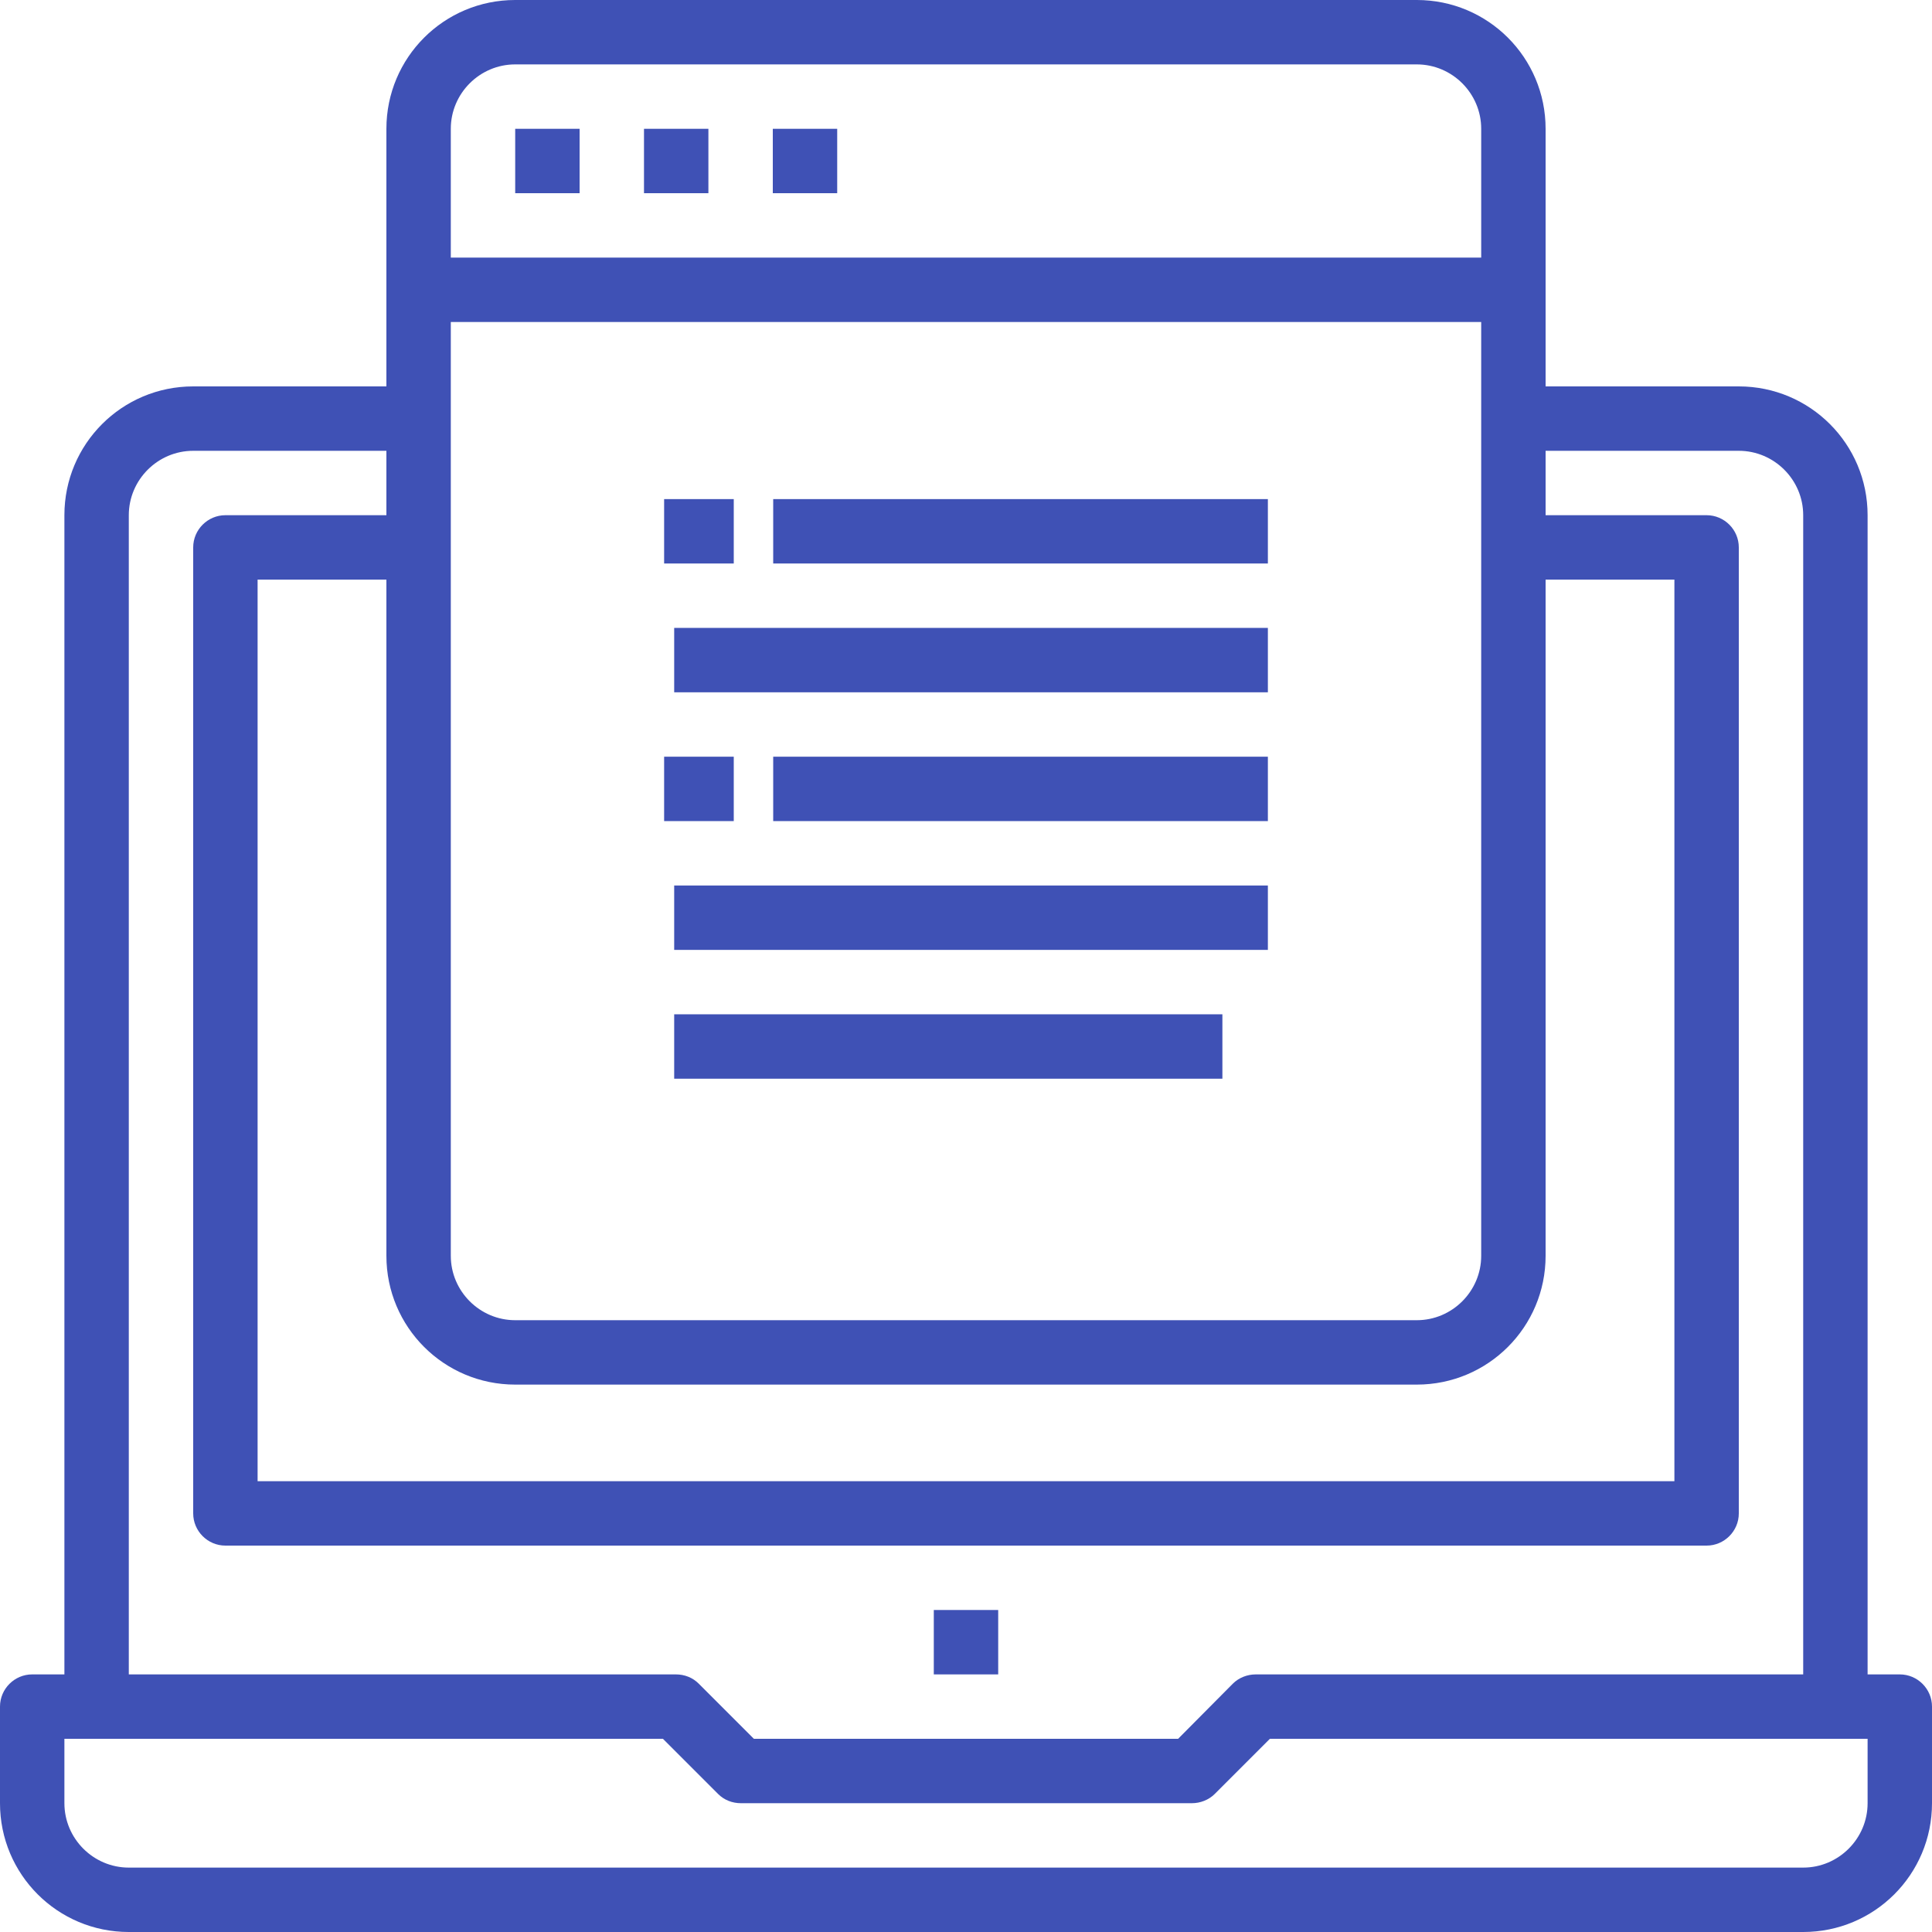 <?xml version="1.0" encoding="utf-8"?>
<!-- Generator: Adobe Illustrator 22.0.1, SVG Export Plug-In . SVG Version: 6.00 Build 0)  -->
<svg version="1.1" id="Capa_1" xmlns="http://www.w3.org/2000/svg" xmlns:xlink="http://www.w3.org/1999/xlink" x="0px" y="0px"
	 viewBox="-33 157 480 480" style="enable-background:new -33 157 480 480;" xml:space="preserve">
<style type="text/css">
	.st0{fill:#3F51B5;}
</style>
<rect x="199" y="557" class="st0" width="16" height="16"/>
<path class="st0" d="M439,573h-8V285c0-17.7-14.3-32-32-32h-48v-64c0-17.7-14.3-32-32-32H95c-17.7,0-32,14.3-32,32v64H15
	c-17.7,0-32,14.3-32,32v288h-8c-4.4,0-8,3.6-8,8v24c0,17.7,14.3,32,32,32h416c17.7,0,32-14.3,32-32v-24C447,576.6,443.4,573,439,573
	z M95,501h224c17.7,0,32-14.3,32-32V301h32v224H31V301h32v168C63,486.7,77.3,501,95,501z M79,237h256v232c0,8.8-7.2,16-16,16H95
	c-8.8,0-16-7.2-16-16V237z M95,173h224c8.8,0,16,7.2,16,16v32H79v-32C79,180.2,86.2,173,95,173z M-1,285c0-8.8,7.2-16,16-16h48v16
	H23c-4.4,0-8,3.6-8,8v240c0,4.4,3.6,8,8,8h368c4.4,0,8-3.6,8-8V293c0-4.4-3.6-8-8-8h-40v-16h48c8.8,0,16,7.2,16,16v288H279
	c-2.1,0-4.2,0.8-5.7,2.3L259.7,589H154.3l-13.7-13.7c-1.5-1.5-3.5-2.3-5.7-2.3H-1V285z M431,605c0,8.8-7.2,16-16,16H-1
	c-8.8,0-16-7.2-16-16v-16h148.7l13.7,13.7c1.5,1.5,3.5,2.3,5.7,2.3h112c2.1,0,4.2-0.8,5.7-2.3l13.7-13.7H431V605z"/>
<rect x="134.5" y="377" class="st0" width="147.5" height="16"/>
<rect x="134.5" y="313" class="st0" width="147.5" height="16"/>
<rect x="159.1" y="281" class="st0" width="122.9" height="16"/>
<rect x="134.5" y="409" class="st0" width="136.2" height="16"/>
<rect x="159.1" y="345" class="st0" width="122.9" height="16"/>
<rect x="95" y="189" class="st0" width="16" height="16"/>
<rect x="127" y="189" class="st0" width="16" height="16"/>
<rect x="159" y="189" class="st0" width="16" height="16"/>
<rect x="132" y="345" class="st0" width="17.3" height="16"/>
<rect x="132" y="281" class="st0" width="17.3" height="16"/>
</svg>

